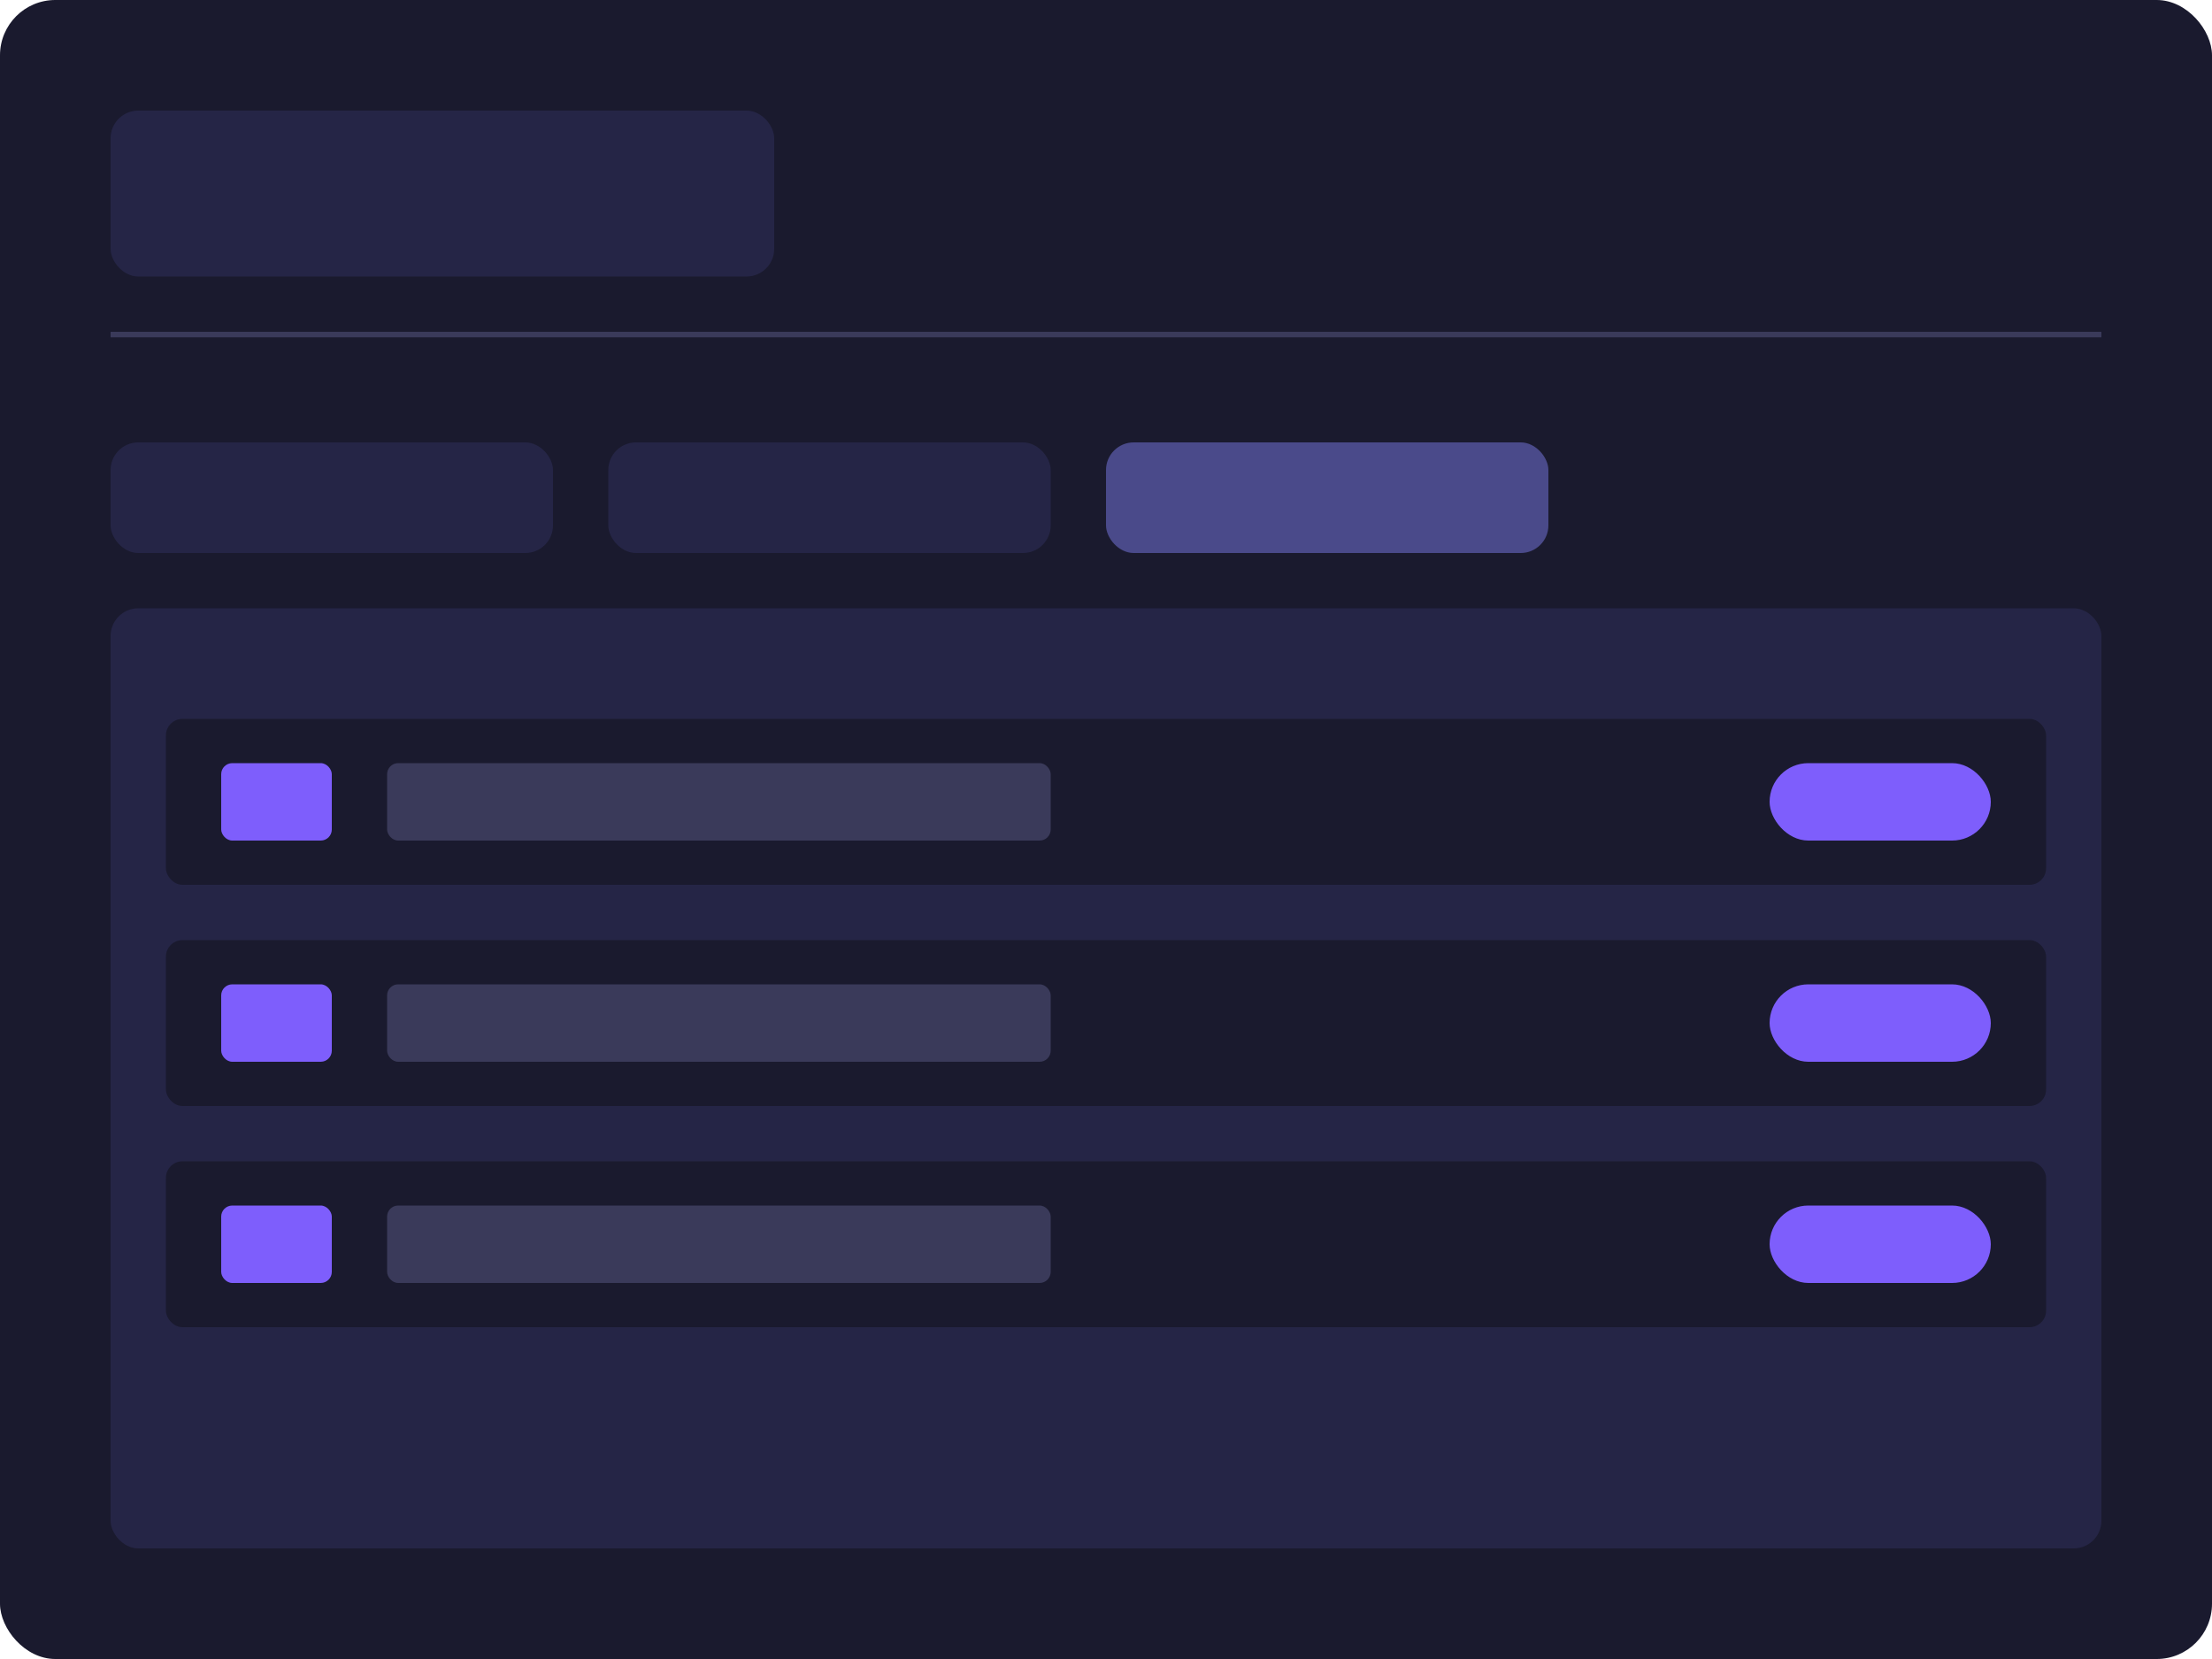<!-- Dashboard image that will be visible in the hero section -->
<svg width="400" height="300" viewBox="0 0 400 300" xmlns="http://www.w3.org/2000/svg">
  <rect x="0" y="0" width="400" height="300" rx="10" fill="#1a1a2e"/>
  <rect x="20" y="20" width="120" height="30" rx="5" fill="#252546"/>
  <rect x="20" y="60" width="360" height="1" fill="#3a3a5a"/>
  <rect x="20" y="80" width="80" height="20" rx="5" fill="#252546"/>
  <rect x="110" y="80" width="80" height="20" rx="5" fill="#252546"/>
  <rect x="200" y="80" width="80" height="20" rx="5" fill="#4a4a8a"/>
  <rect x="20" y="110" width="360" height="170" rx="5" fill="#252546"/>
  <rect x="30" y="130" width="340" height="30" rx="3" fill="#1a1a2e"/>
  <rect x="30" y="170" width="340" height="30" rx="3" fill="#1a1a2e"/>
  <rect x="30" y="210" width="340" height="30" rx="3" fill="#1a1a2e"/>
  <rect x="40" y="138" width="20" height="14" rx="2" fill="#7e5efc"/>
  <rect x="70" y="138" width="120" height="14" rx="2" fill="#3a3a5a"/>
  <rect x="40" y="178" width="20" height="14" rx="2" fill="#7e5efc"/>
  <rect x="70" y="178" width="120" height="14" rx="2" fill="#3a3a5a"/>
  <rect x="40" y="218" width="20" height="14" rx="2" fill="#7e5efc"/>
  <rect x="70" y="218" width="120" height="14" rx="2" fill="#3a3a5a"/>
  <rect x="320" y="138" width="40" height="14" rx="7" fill="#7e5efc"/>
  <rect x="320" y="178" width="40" height="14" rx="7" fill="#7e5efc"/>
  <rect x="320" y="218" width="40" height="14" rx="7" fill="#7e5efc"/>
</svg>
